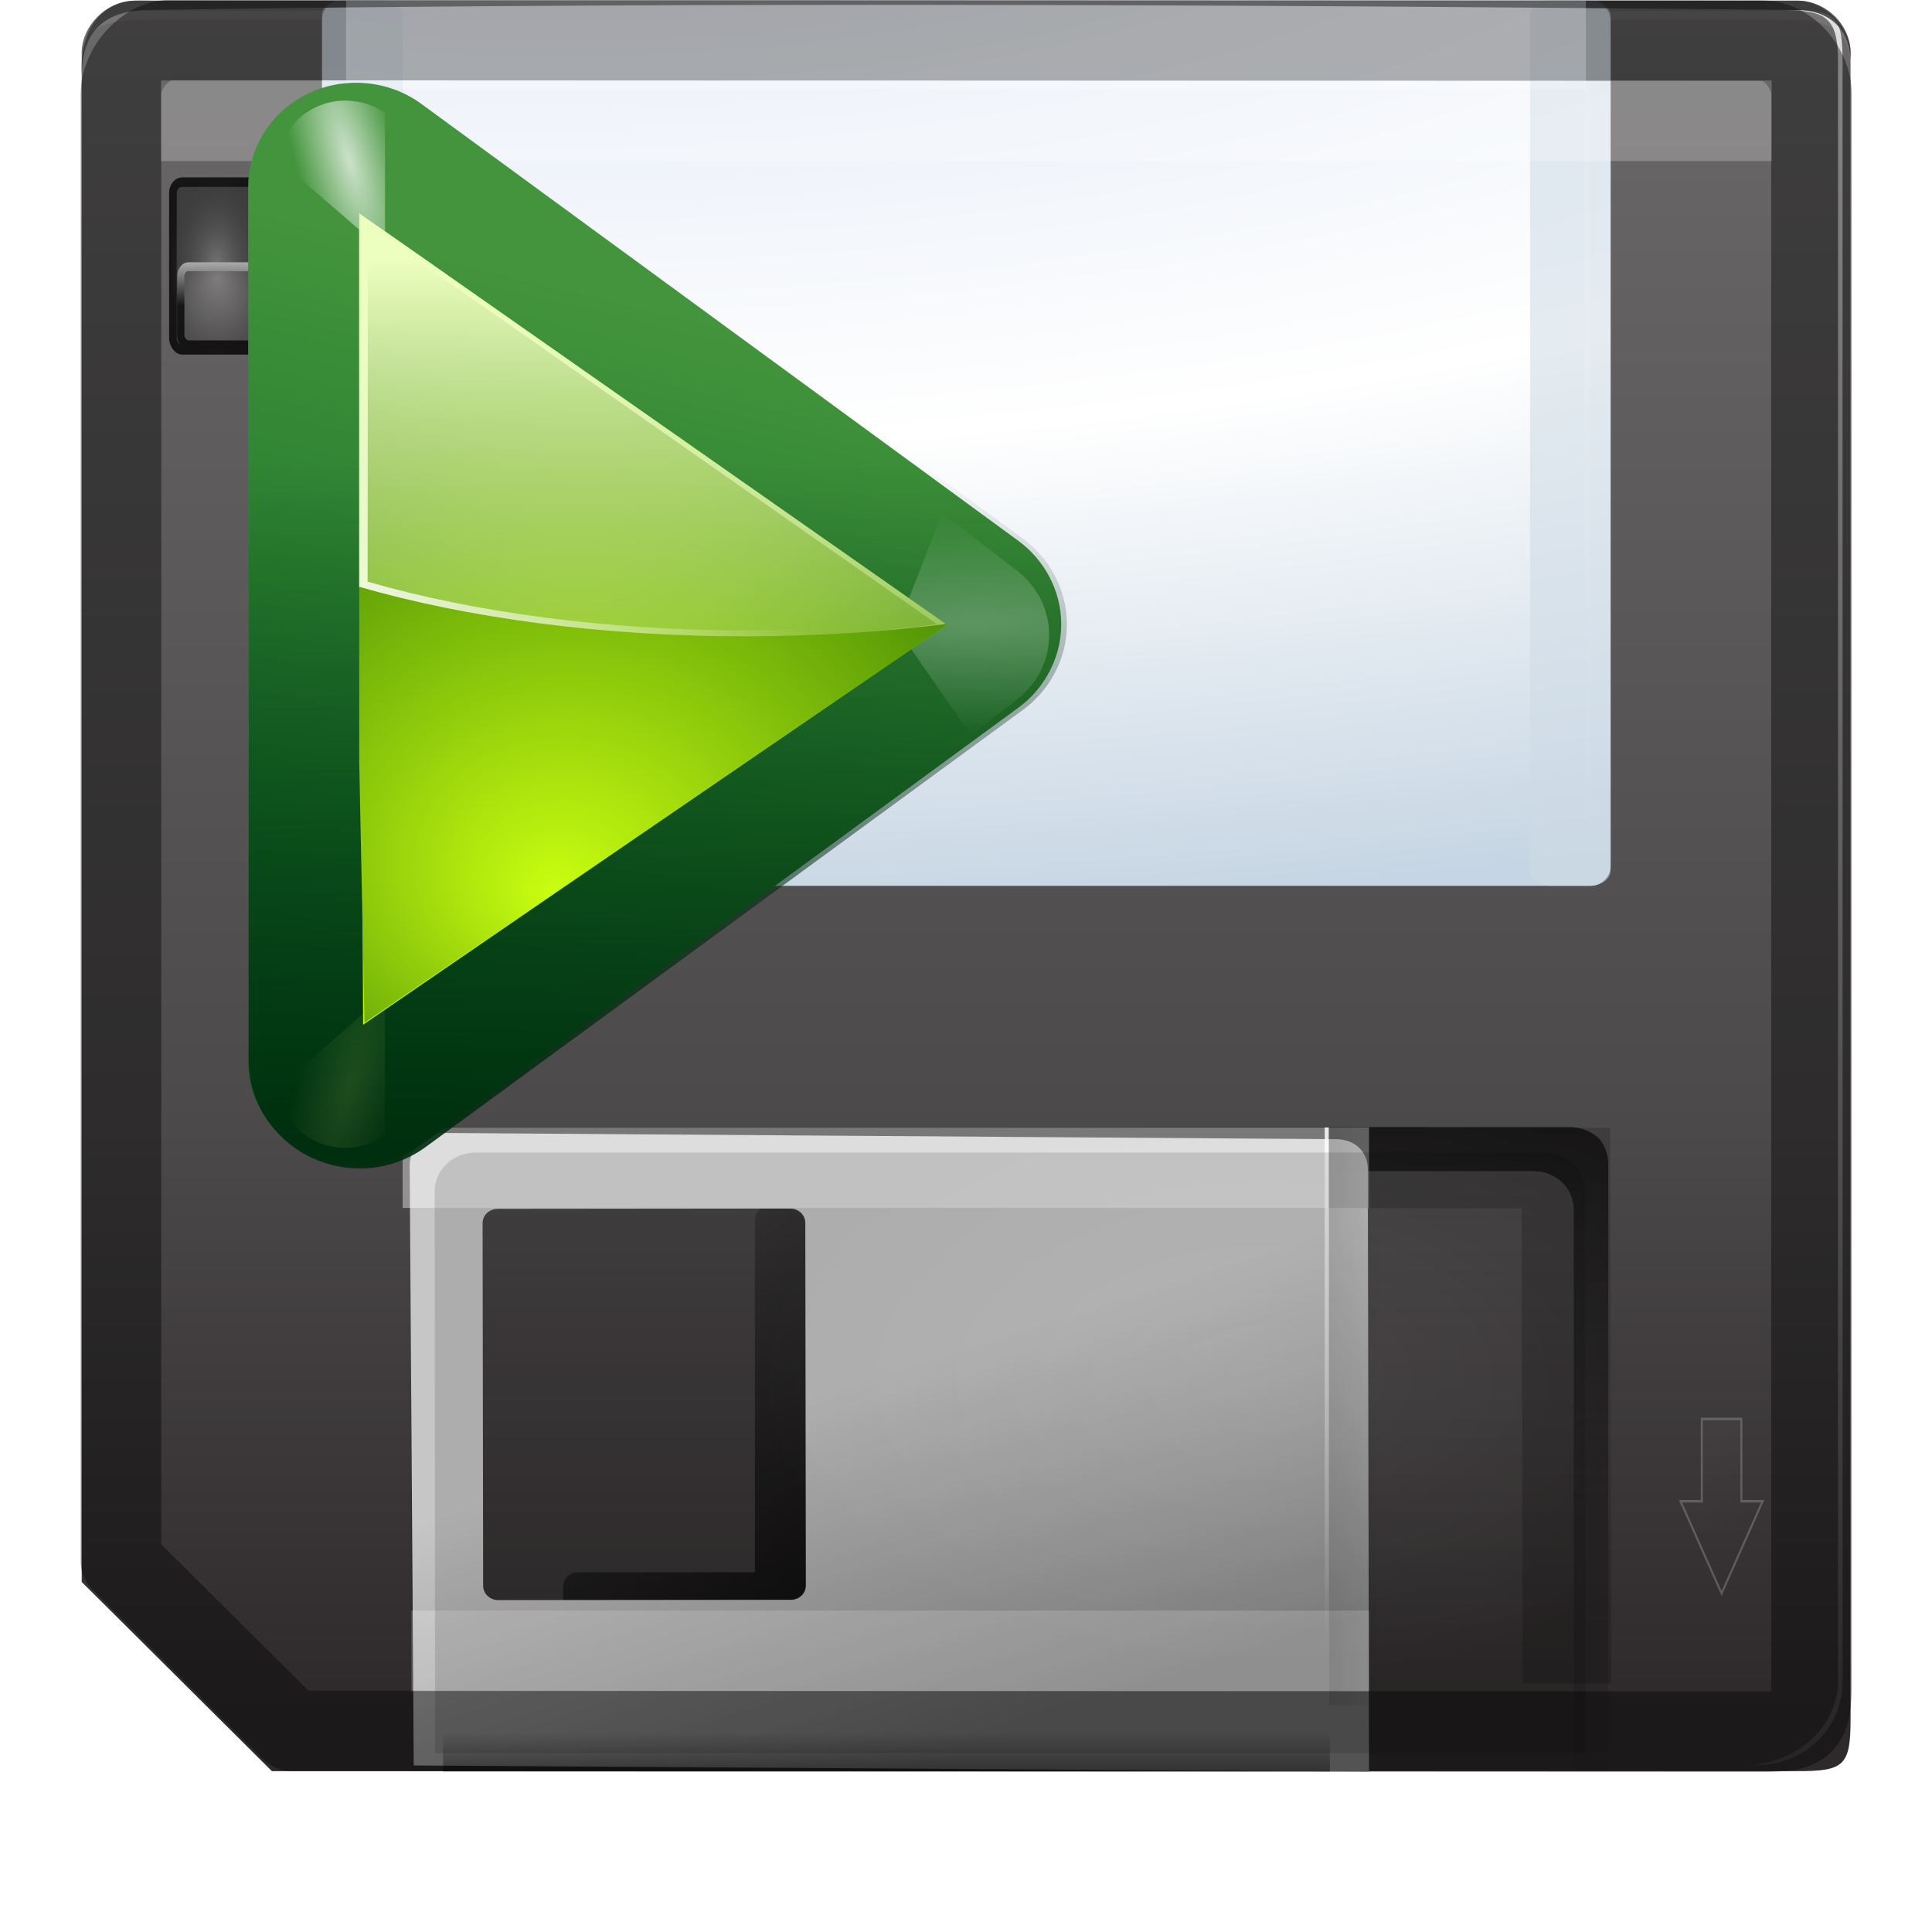 <svg height="24" width="24" xmlns="http://www.w3.org/2000/svg" xmlns:xlink="http://www.w3.org/1999/xlink"><linearGradient id="a"><stop offset="0"/><stop offset="1" stop-opacity="0"/></linearGradient><linearGradient id="b"><stop offset="0" stop-color="#fff"/><stop offset="1" stop-color="#fff" stop-opacity="0"/></linearGradient><linearGradient id="c" gradientTransform="matrix(1.826 0 0 1.829 224.682 -3467.469)" gradientUnits="userSpaceOnUse" x1="-97.743" x2="-97.743" y1="1937.988" y2="1895.421"><stop offset="0" stop-color="#2e2a2b"/><stop offset=".335" stop-color="#4c494a"/><stop offset=".667" stop-color="#5b595a"/><stop offset="1" stop-color="#6b696a"/></linearGradient><radialGradient id="d" cx="100.305" cy="42.449" gradientTransform="matrix(3.903 -.089 .031 1.375 -365.191 -59.708)" gradientUnits="userSpaceOnUse" r="38"><stop offset="0" stop-color="#d0ced9"/><stop offset=".284" stop-color="#ecf1f9"/><stop offset=".584" stop-color="#fff"/><stop offset="1" stop-color="#c6d5e3"/></radialGradient><filter id="e"><feGaussianBlur stdDeviation=".111"/></filter><linearGradient id="f" gradientUnits="userSpaceOnUse" x1="65.972" x2="66.079" xlink:href="#b" y1="31.213" y2="59.87"/><linearGradient id="g" gradientTransform="matrix(.713 0 0 .708 5.052 -5.238)" gradientUnits="userSpaceOnUse" x1="107.062" x2="107.062" xlink:href="#b" y1="-26.263" y2="134.552"/><filter id="h" height="1.241" width="1.138" x="-.069" y="-.12"><feGaussianBlur stdDeviation="1.923"/></filter><linearGradient id="i" gradientUnits="userSpaceOnUse" x1="47.609" x2="47.609" xlink:href="#a" y1="104.35" y2="176.35"/><linearGradient id="j" gradientUnits="userSpaceOnUse" x1="89.605" x2="114.175" xlink:href="#b" y1="42.336" y2="106.798"/><filter id="k"><feGaussianBlur stdDeviation=".023"/></filter><linearGradient id="l" gradientTransform="matrix(.722 0 0 .69 -3.079 -3.521)" gradientUnits="userSpaceOnUse" x1="64" x2="56" y1="120.07" y2="96.316"><stop offset="0" stop-color="#8a8a8a"/><stop offset="1" stop-color="#c6c6c6"/></linearGradient><filter id="m" height="1.186" width="1.248" x="-.124" y="-.093"><feGaussianBlur stdDeviation="1.238"/></filter><linearGradient id="n" gradientUnits="userSpaceOnUse" x1="68" x2="36" xlink:href="#a" y1="120" y2="84"/><linearGradient id="o" gradientTransform="matrix(.722 0 0 .69 3.035 -5.964)" gradientUnits="userSpaceOnUse" x1="-80.096" x2="-89.988" xlink:href="#b" y1="78.439" y2="115.781"/><linearGradient id="p" gradientUnits="userSpaceOnUse" x1="87.694" x2="91.052" xlink:href="#a" y1="100.832" y2="100.832"/><filter id="q" height="1.045" width="1.51" x="-.255" y="-.023"><feGaussianBlur stdDeviation=".357"/></filter><filter id="r" height="1.203" width="1.293" x="-.147" y="-.102"><feGaussianBlur stdDeviation=".55"/></filter><clipPath id="s"><rect height="12" rx="1.079" width="8" x="12" y="12"/></clipPath><clipPath id="t"><rect height="12" rx="1.079" width="8" x="12" y="12"/></clipPath><filter id="u"><feGaussianBlur stdDeviation=".042"/></filter><radialGradient id="v" cx="16" cy="18" gradientTransform="matrix(1 0 0 1.5 0 -9)" gradientUnits="userSpaceOnUse" r="4"><stop offset="0" stop-color="#7a7a7a"/><stop offset="1" stop-opacity=".491"/></radialGradient><linearGradient id="w" gradientUnits="userSpaceOnUse" x1="16" x2="16" xlink:href="#a" y1="1.595" y2="18.755"/><radialGradient id="x" cx="16.035" cy="19.494" fy="18.539" gradientUnits="userSpaceOnUse" r="2.379"><stop offset="0" stop-color="#868385"/><stop offset="1" stop-color="#4a4949"/></radialGradient><linearGradient id="y" gradientUnits="userSpaceOnUse" x1="13.732" x2="13.732" y1="17.128" y2="19.869"><stop offset="0" stop-color="#fff"/><stop offset="1"/></linearGradient><linearGradient id="z" gradientTransform="matrix(.722 0 0 .69 -3.079 -3.521)" gradientUnits="userSpaceOnUse" x1="60.25" x2="60.25" xlink:href="#a" y1="122.007" y2="118.5"/><clipPath id="A"><path d="m16.125 130.711c-1.419 0-2.563 1.143-2.562 2.562l.015 40.022h75.6l-.015-40.022c-.001-1.419-1.143-2.562-2.562-2.562z"/></clipPath><radialGradient id="B" cx="84" cy="91.983" gradientTransform="matrix(.722 0 0 .424 -3.079 23.253)" gradientUnits="userSpaceOnUse" r="32" xlink:href="#b"/><filter id="C"><feGaussianBlur stdDeviation="1.06"/></filter><linearGradient id="D" gradientTransform="matrix(1.177 0 0 1.077 1.846 -4.942)" gradientUnits="userSpaceOnUse" x1="71.626" x2="46.226" y1="123.739" y2="28.943"><stop offset="0" stop-color="#005f1e"/><stop offset="1" stop-color="#43943c"/></linearGradient><radialGradient id="E" cx="71.775" cy="16.087" gradientTransform="matrix(.965 .262 -.92 3.39 33.309 -57.693)" gradientUnits="userSpaceOnUse" r="3.156" xlink:href="#b"/><filter id="F" height="1.158" width="1.245" x="-.122" y="-.079"><feGaussianBlur stdDeviation=".322"/></filter><linearGradient id="G" gradientTransform="matrix(1.177 0 0 1.077 6.555 -4.942)" gradientUnits="userSpaceOnUse" x1="96.373" x2="96.373" y1="120.428" y2="46.09"><stop offset="0" stop-color="#002a0d"/><stop offset="1" stop-color="#002a0d" stop-opacity="0"/></linearGradient><radialGradient id="H" cx="71.775" cy="16.087" gradientTransform="matrix(.965 .262 -.92 3.39 17.309 -57.693)" gradientUnits="userSpaceOnUse" r="3.156"><stop offset="0" stop-color="#f0ff80"/><stop offset="1" stop-color="#f0ff80" stop-opacity="0"/></radialGradient><radialGradient id="I" cx="11.578" cy="64.531" gradientTransform="matrix(6.508 0 0 1.511 -63.772 -32.97)" gradientUnits="userSpaceOnUse" r="3.578" xlink:href="#b"/><filter id="J" height="1.598" width="1.904" x="-.452" y="-.299"><feGaussianBlur stdDeviation="1.348"/></filter><linearGradient id="K" gradientUnits="userSpaceOnUse" x1="111.785" x2="111.993" y1="112.5" y2="44.287"><stop offset="0" stop-color="#e5ff00"/><stop offset="1" stop-color="#e5ff00" stop-opacity="0"/></linearGradient><filter id="L"><feGaussianBlur stdDeviation=".495"/></filter><linearGradient id="M" gradientTransform="matrix(-.608 0 0 .533 55.938 3.097)" gradientUnits="userSpaceOnUse" x1="43.799" x2="58.606" y1="32.052" y2="96.363"><stop offset="0" stop-color="#37a42c"/><stop offset="1" stop-color="#bff500"/></linearGradient><radialGradient id="N" cx="53.63" cy="79.056" fx="57.059" fy="91.805" gradientTransform="matrix(-.878 0 0 .738 71.978 -13.646)" gradientUnits="userSpaceOnUse" r="50"><stop offset="0" stop-color="#cbff10"/><stop offset="1" stop-color="#004d00"/></radialGradient><linearGradient id="O" gradientTransform="matrix(-.608 0 0 .533 53.504 3.097)" gradientUnits="userSpaceOnUse" x1="63.159" x2="63.159" y1="21.171" y2="80.121"><stop offset="0" stop-color="#edffbf"/><stop offset="1" stop-color="#edffbf" stop-opacity="0"/></linearGradient><linearGradient id="P" gradientTransform="matrix(-.608 0 0 .533 53.504 3.097)" gradientUnits="userSpaceOnUse" x1="73.739" x2="35.568" xlink:href="#b" y1="69.923" y2="48.212"/><g transform="matrix(.275 0 0 .275 -.1 .007)"><path d="m6.451.004c-1.29 0-2.398 1.151-2.397 2.356v69.075l8.591 8.546h68.916c2.107 0 2.397-.246 2.397-2.356v-75.265c0-1.284-1.112-2.356-2.397-2.356z" fill="url(#c)"/><rect fill="url(#d)" height="40.016" rx=".91" ry=".914" width="58.205" x="14.913" y="-.027"/><rect fill="#cfdce7" height="40.016" opacity=".613" rx=".961" ry=".655" width="3.638" x="14.913" y="-.027"/><rect fill="#cfdce7" height="40.016" opacity=".547" rx=".946" ry=".692" width="3.638" x="69.481" y="-.027"/><path d="m100.309 4.932c-.101 0-.188.037-.281.062-.104.029-.192.069-.281.125-.086.054-.15.113-.219.188-.029.031-.069.06-.094.094-.034.041-.065.081-.094.125-.093.169-.156.357-.156.562v51.375h.406v-51.375c0-.211.089-.39.188-.562h11.906c2.953 0 4.375.333 4.375 3.312v-.594c0-2.607-1.316-3.177-3.375-3.281h-12.125c.054-.008.1-.031.156-.031zm-93.219.031c-1.625.154-2.962.774-3 2.875.121-2.06 1.759-2.312 4.344-2.312h12c.107.177.156.373.156.594v51.375h.406v-51.375c0-.22-.05-.416-.156-.594-.045-.075-.096-.156-.156-.219-.094-.106-.219-.191-.344-.25-.116-.055-.234-.094-.375-.094h-.5zm-3 2.875c-.002.135-.031.259-.031.406v.594c0-.372.014-.706.031-1z" fill="url(#f)" filter="url(#e)" opacity=".27" transform="matrix(.713 0 0 .708 1.2 -3.046)"/><path d="m80.698.429c2.107 0 2.693.236 2.693 2.346v73.156c0 2.11-2.013 3.763-4.12 3.763h.513c2.107 0 3.812-1.653 3.812-3.763v-73.156c0-2.111-.278-2.346-2.386-2.346z" fill="url(#g)"/><path clip-path="url(#A)" d="m16.781 130.438c-1.483 0-2.656 1.205-2.656 2.688v42.031c0 1.483 1.173 2.656 2.656 2.656h.156c-.408-.446-.688-1.032-.688-1.688v-39.969c0-1.391 1.112-2.531 2.5-2.531h65.594c1.388 0 2.5 1.14 2.5 2.531v39.969c0.0.656-.248 1.241-.656 1.688h.125c1.483 0 2.688-1.173 2.688-2.656v-42.031c0-1.483-1.205-2.688-2.688-2.688z" fill="url(#i)" filter="url(#h)" transform="matrix(.722 0 0 .683 8.752 -38.389)"/><path d="m52.938 84c-.52 0-.938.418-.938.938v23.062h-11.062c-.52 0-.938.418-.938.938v6.125c0 .52.418.938.938.938h12 10.125c.52 0 .938-.418.938-.938v-6.125-24c0-.52-.418-.938-.938-.938z" fill="url(#n)" filter="url(#m)" transform="matrix(.722 0 0 .69 -3.079 -3.521)"/><path d="m112.081 97.375v6.719h-1.219-1.031l4.344 7.531 4.344-7.531h-1.031-1.219v-6.719h-2.094z" style="opacity:.453;fill-rule:evenodd;stroke:#fff;stroke-width:.205;fill:url(#j);filter:url(#k)" transform="matrix(.427 0 0 .553 29.378 10.223)"/><path d="m20.404 51.153c-.85 0-1.534.654-1.534 1.467l.181 27.105 43.154.28-.053-27.203c0-.813-.594-1.369-1.444-1.369zm2.437 3.429 13.223-.013c.375 0 .677.288.677.647l.025 16.378c0 .359-.302.647-.677.647l-13.223.013c-.375 0-.677-.288-.677-.647l-.025-16.378c0-.359.302-.647.677-.647z" fill="url(#l)"/><g opacity=".785" stroke-dashoffset="4.15" stroke-linecap="round" stroke-linejoin="round" transform="matrix(.777 0 0 .96 -2.268 -5.286)"><rect height="12" rx="1.079" style="opacity:1;fill:none;stroke:#000;stroke-width:1.269;clip-path:url(#t);filter:url(#r)" transform="matrix(.694 0 0 .694 4.893 5.504)" width="8" x="12" y="12"/><rect height="12" rx="1.079" style="opacity:1;stroke-width:1.269;clip-path:url(#s);fill:url(#v);stroke:url(#w);filter:url(#r)" transform="matrix(.694 0 0 .694 4.893 5.504)" width="8" x="12" y="12"/><rect fill="url(#x)" filter="url(#u)" height="3.676" opacity="1" rx=".452" stroke="url(#y)" stroke-width=".421" width="4.35" x="13.897" y="18.031"/></g><path d="m20.379 78.275h40.059v1.726h-40.059z" fill="url(#z)" opacity=".547"/><path d="m6.461.004c-1.467.076-2.408 1.208-2.408 3.055v.421c0-2.111 1.014-3.055 3.121-3.055 26.055-.406 54.428-.193 74.375 0 1.353 0 2.408.799 2.408 2.346v-.421c0-1.093-1.105-2.346-2.408-2.346h-74.375c-.263 0-.504-.011-.713 0z" fill="#343434" fill-opacity=".828"/><path d="m8.125 1.782c-1.228 0-2.296 1.298-2.296 2.443v66.269l7.721 7.672 66.362.03c2.004 0 2.28-.234 2.28-2.24v-71.701c0-1.221-1.042-2.443-2.265-2.443z" style="opacity:.4;fill:none;stroke:#000;stroke-width:3.638;stroke-linecap:round;stroke-linejoin:round;stroke-dashoffset:1.088"/><g fill="#fff"><path d="m18.551 50.902v3.638h43.654l-0-3.638z" opacity=".404"/><path d="m7.638 3.611v3.638h72.756v-3.638z" fill-rule="evenodd" opacity=".227"/><path d="m18.948 72.729v3.638l43.257-0v-3.638z" opacity=".222"/><path d="m16 0v4h56v-4z" opacity=".222"/><path d="m16 0v4h56v-4z" opacity=".02"/></g><path d="m87.694 81.906h3.358v37.852h-3.358z" fill="url(#p)" filter="url(#q)" opacity=".297" transform="matrix(.722 0 0 .69 -2.91 -5.634)"/><path d="m-60.386 50.902h.183v26.141h-.183z" fill="url(#o)" transform="scale(-1 1)"/><path d="m21.85 52.037c-1.024 0-1.85.781-1.85 1.751l.018 25.378h51.969l-.018-25.378c0-.97-.825-1.751-1.85-1.751z" fill-opacity=".128"/><path d="m20.432 50.982c-1.024 0-1.852.781-1.85 1.751l.053 26.501 54.502-.058-.053-26.501c-.002-.97-.825-1.751-1.85-1.751z" fill="url(#B)" opacity=".074"/><path d="m60.386 50.902v3.638l8.712.021.053 21.46h4l-.053-21.46v-3.638h-4z" opacity=".187"/></g><path d="m87.875 12c-.866.027-1.699.334-2.375.875l-60 48c-.95.759-1.5 1.909-1.5 3.125s.55 2.366 1.5 3.125l60 48c1.201.961 2.832 1.135 4.219.469 1.386-.666 2.282-2.056 2.281-3.594v-23.688-10.25l-1.5-1.188c-1.201-.961-2.832-1.135-4.219-.469-1.386.666-2.282 2.056-2.281 3.594v23.688l-49.594-39.688 49.594-39.688v23.688c-.001 1.538.895 2.927 2.281 3.594 1.386.666 3.018.492 4.219-.469l1.5-1.188v-10.25-23.688c0-1.083-.441-2.121-1.219-2.875-.777-.754-1.824-1.159-2.906-1.125z" style="opacity:.905;fill:none;stroke:#638000;stroke-width:.966;stroke-linejoin:round;filter:url(#C)" transform="matrix(-.111 0 0 .107 14.549 .918)"/><g fill-rule="evenodd"><path d="m90.926-.061c-2.59.074-5.164.917-7.314 2.492l-70.623 51.686c-3.045 2.228-5.084 5.853-5.084 9.883 0 4.031 2.04 7.657 5.086 9.885l70.623 51.686c3.861 2.826 8.749 3.234 12.979 1.373 4.168-1.833 7.504-6.14 7.504-11.225v-.004-25.527-4.781-6.25-30.312-5.312-5.719-25.527-.004c0-3.577-1.635-6.893-4.15-9.125-2.626-2.33-5.86-3.307-9.02-3.217zm-31.209 50.988v26.145l-17.852-13.072z" fill="url(#D)" transform="matrix(-.105 0 0 .105 14.013 1.035)"/><path d="m87.875 12c-.799.025-1.573.284-2.219.75v8.509l6.312-5.634c-.088-.946-.499-1.833-1.188-2.5-.777-.754-1.824-1.159-2.906-1.125z" fill="url(#E)" filter="url(#F)" opacity=".85" transform="matrix(-.21 0 0 .203 22.771 -1.186)"/><path d="m90.918-.363c-2.649.075-5.285.939-7.486 2.551l-70.623 51.686c-3.117 2.281-5.207 5.995-5.207 10.127 0 4.133 2.09 7.848 5.209 10.129l70.623 51.686c3.953 2.893 8.952 3.31 13.279 1.406 4.263-1.875 7.686-6.289 7.686-11.502v-.004-25.527-4.781-.75-5.5-30.312-5.312-.188-5.531-25.527-.004c0-3.667-1.676-7.066-4.252-9.351-2.69-2.387-5.998-3.385-9.229-3.293zm-31.504 51.889v24.949l-17.035-12.475z" fill="url(#G)" opacity=".905" transform="matrix(-.105 0 0 .105 14.052 1.035)"/><path d="m71.875 12c-.799.025-1.573.284-2.219.75v8.573l6.312-5.698c-.088-.946-.499-1.833-1.188-2.5-.777-.754-1.824-1.159-2.906-1.125z" fill="url(#H)" filter="url(#F)" opacity=".35" transform="matrix(-.211 0 0 -.204 19.48 16.706)"/><path d="m11.688 59.125-2.188 1.75c-.95.759-1.5 1.909-1.5 3.125 0 1.216.55 2.366 1.5 3.125l3.531 2.812 2.125-5.625z" fill="url(#I)" filter="url(#J)" opacity=".5" transform="matrix(-.264 0 0 -.255 15.145 24.209)"/></g><path d="m92 16-60 48 59.456 46.405.544-30.405v-32z" fill="none" filter="url(#L)" stroke="url(#K)" stroke-width="1.015" transform="matrix(-.111 0 0 .097 14.993 1.561)"/><path d="m92 16-60 48 58.273 45.053 1.727-29.053v-32z" fill="none" filter="url(#L)" stroke="url(#K)" stroke-width="1.015" transform="matrix(-.111 0 0 .097 14.993 1.561)"/><g fill-rule="evenodd" transform="matrix(.2 0 0 .2 2.522 .326)"><path d="m46.204 37.177-36.502-25.56.24 50.401z" fill="url(#M)"/><path d="m9.702 11.617 36.502 25.56-36.171 24.711-.331-16.191v-17.04z" fill="url(#N)"/><path d="m9.702 11.617 36.426 25.51c-3.924.496-8.096.765-12.433.765-8.96 0-17.252-1.142-23.992-3.079v-6.157z" fill="url(#O)"/><path d="m9.702 11.617.513.366v16.441 6.074c6.647 1.91 14.814 3.029 23.65 3.029 4.119 0 8.082-.244 11.825-.699l.437.3c-3.924.496-8.096.765-12.433.765-8.96 0-17.252-1.142-23.992-3.079v-6.157z" fill="url(#P)"/><path d="m9.702 11.617 36.426 25.51c-2.074.262-4.225.453-6.426.582 2.015-.126 3.989-.325 5.894-.566l-35.361-24.762v16.541 5.974c2.453.705 5.115 1.31 7.947 1.781-3.022-.491-5.871-1.114-8.479-1.864v-6.157zm30 26.093c-1.008.059-2.03.104-3.061.133 1.031-.032 2.054-.07 3.061-.133z" fill="url(#O)"/></g></svg>